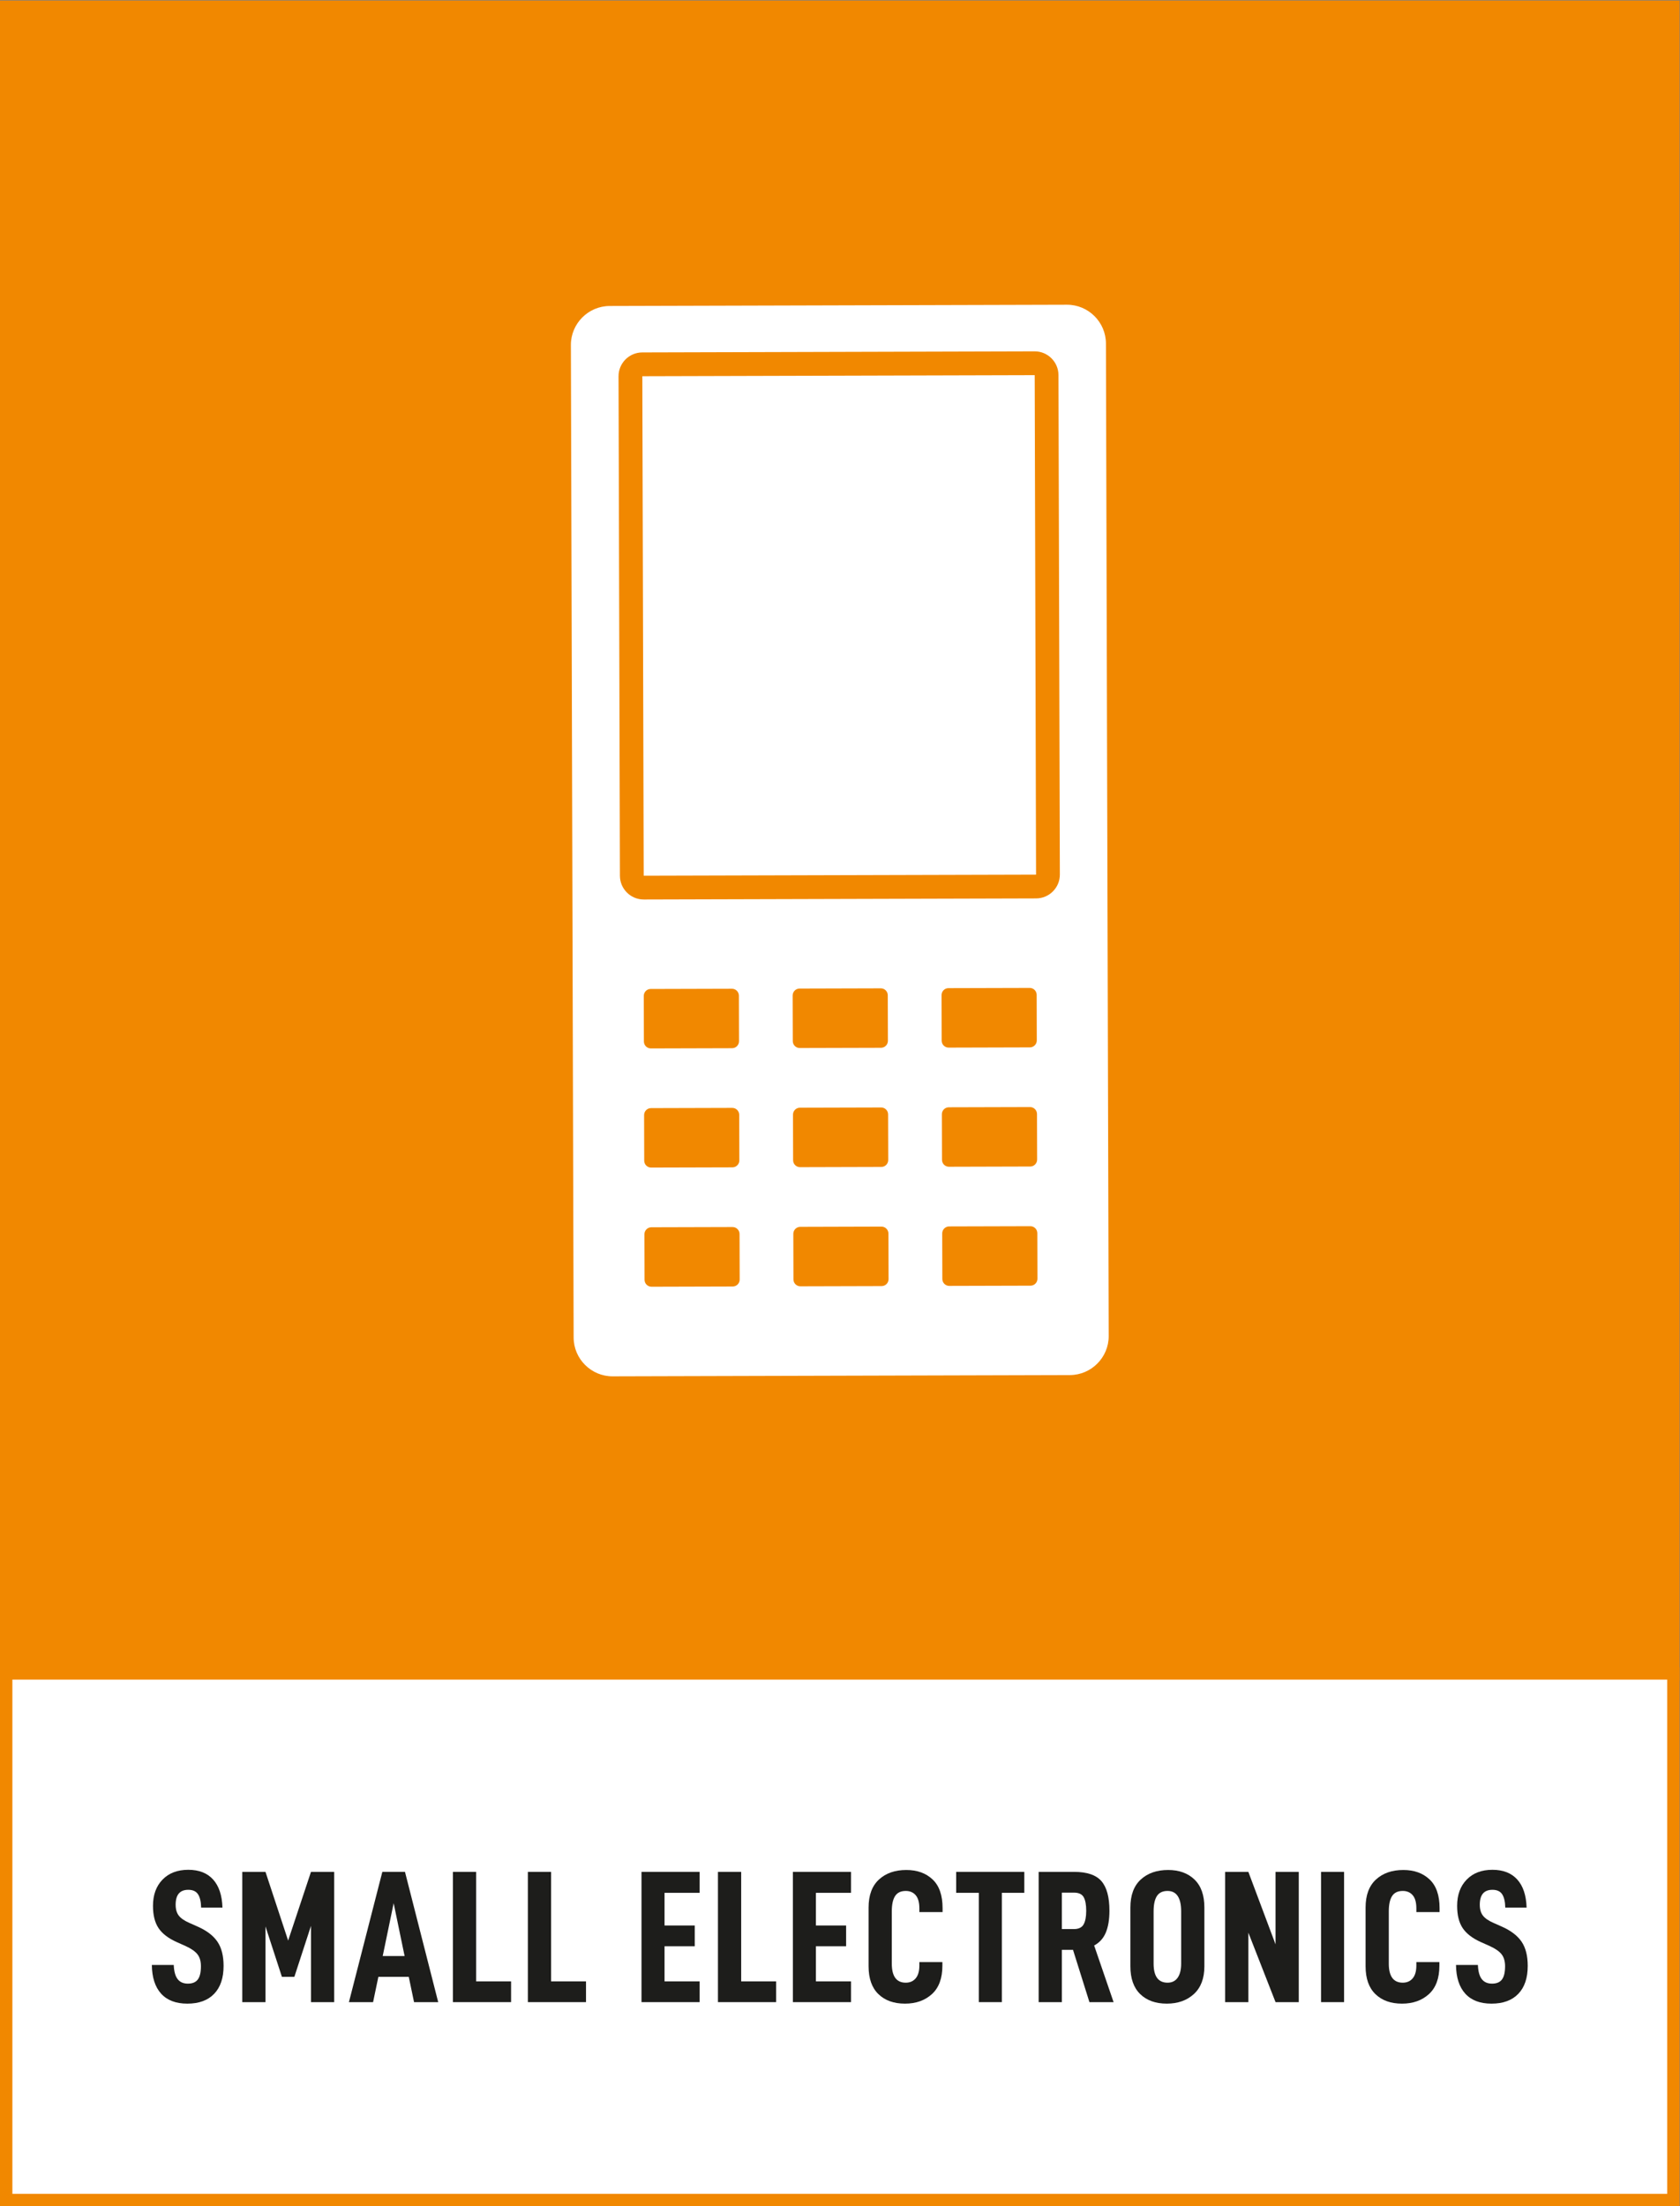 <?xml version="1.0" encoding="UTF-8" standalone="no"?>
<svg
   xmlns:dc="http://purl.org/dc/elements/1.1/"
   xmlns:cc="http://creativecommons.org/ns#"
   xmlns:rdf="http://www.w3.org/1999/02/22-rdf-syntax-ns#"
   xmlns:svg="http://www.w3.org/2000/svg"
   xmlns="http://www.w3.org/2000/svg"
   xmlns:sodipodi="http://sodipodi.sourceforge.net/DTD/sodipodi-0.dtd"
   xmlns:inkscape="http://www.inkscape.org/namespaces/inkscape"
   version="1.1"
   id="svg2"
   xml:space="preserve"
   width="361.721"
   height="474.913"
   viewBox="0 0 361.721 474.913"
   sodipodi:docname="small-electronics.ai"><rect x="0" y="0" width="361.721" height="474.913" fill="#808080" stroke="none"/><defs
     id="defs6"><clipPath
       clipPathUnits="userSpaceOnUse"
       id="clipPath26"><path
         d="M 0,356.185 H 271.291 V 0 H 0 Z"
         id="path24" /></clipPath><clipPath
       clipPathUnits="userSpaceOnUse"
       id="clipPath96"><path
         d="M 0,356.185 H 271.291 V 0 H 0 Z"
         id="path94" /></clipPath></defs><sodipodi:namedview
     pagecolor="#ffffff"
     bordercolor="#666666"
     borderopacity="1"
     objecttolerance="10"
     gridtolerance="10"
     guidetolerance="10"
     inkscape:pageopacity="0"
     inkscape:pageshadow="2"
     inkscape:window-width="640"
     inkscape:window-height="480"
     id="namedview4" /><g
     id="g10"
     inkscape:groupmode="layer"
     inkscape:label="small-electronics"
     transform="matrix(1.333,0,0,-1.333,0,474.913)"><path
       d="M 1,85.894 H 270.291 V 355.185 H 1 Z"
       style="fill:#f18800;fill-opacity:1;fill-rule:nonzero;stroke:none"
       id="path12" /><path
       d="M 0,84.893 H 271.291 V 356.185 L 0,356.185 Z M 2,354.185 H 269.291 V 86.894 H 2 Z"
       style="fill:#f18800;fill-opacity:1;fill-rule:nonzero;stroke:none"
       id="path14" /><path
       d="M 1,1 H 270.291 V 86.039 H 1 Z"
       style="fill:#ffffff;fill-opacity:1;fill-rule:nonzero;stroke:none"
       id="path16" /><path
       d="M 0,0 H 271.291 V 87.039 H 0 Z M 2,85.039 H 269.291 V 2 H 2 Z"
       style="fill:#f18800;fill-opacity:1;fill-rule:nonzero;stroke:none"
       id="path18" /><g
       id="g20"><g
         id="g22"
         clip-path="url(#clipPath26)"><g
           id="g28"
           transform="translate(24.528,38.961)"><path
             d="m 0,0 h 3.537 c 0.04,-1.036 0.248,-1.799 0.625,-2.286 0.376,-0.488 0.93,-0.732 1.661,-0.732 0.732,0 1.266,0.224 1.601,0.671 0.335,0.447 0.503,1.159 0.503,2.134 C 7.927,0.6 7.739,1.245 7.362,1.723 6.986,2.2 6.352,2.643 5.457,3.049 L 4.024,3.689 C 2.663,4.299 1.682,5.051 1.082,5.945 0.482,6.84 0.183,8.039 0.183,9.543 c 0,1.769 0.513,3.181 1.54,4.237 1.026,1.057 2.414,1.586 4.161,1.586 1.727,0 3.064,-0.523 4.01,-1.57 0.944,-1.047 1.448,-2.556 1.508,-4.527 H 7.957 C 7.937,10.224 7.77,10.94 7.454,11.418 7.14,11.896 6.616,12.134 5.884,12.134 4.522,12.134 3.842,11.331 3.842,9.726 3.842,8.994 4.009,8.41 4.345,7.973 4.68,7.536 5.244,7.145 6.036,6.799 l 1.372,-0.61 c 1.464,-0.65 2.526,-1.463 3.187,-2.439 0.66,-0.976 0.99,-2.276 0.99,-3.902 0,-1.952 -0.508,-3.455 -1.524,-4.512 -1.016,-1.057 -2.459,-1.585 -4.33,-1.585 -1.849,0 -3.261,0.538 -4.237,1.615 C 0.519,-3.557 0.021,-2.012 0,0"
             style="fill:#1d1d1b;fill-opacity:1;fill-rule:nonzero;stroke:none"
             id="path30" /></g><g
           id="g32"
           transform="translate(53.98,32.955)"><path
             d="M 0,0 H -3.75 V 12.317 L -6.433,4.086 h -2.012 l -2.653,8.14 V 0 h -3.75 v 21.036 h 3.75 L -7.439,9.939 -3.75,21.036 H 0 Z"
             style="fill:#1d1d1b;fill-opacity:1;fill-rule:nonzero;stroke:none"
             id="path34" /></g><g
           id="g36"
           transform="translate(63.585,48.931)"><path
             d="m 0,0 -1.769,-8.536 h 3.538 z m -2.47,-11.89 -0.853,-4.086 H -7.226 L -1.829,5.061 H 1.829 L 7.195,-15.976 H 3.293 l -0.854,4.086 z"
             style="fill:#1d1d1b;fill-opacity:1;fill-rule:nonzero;stroke:none"
             id="path38" /></g><g
           id="g40"
           transform="translate(76.909,53.991)"><path
             d="m 0,0 v -17.683 h 5.641 v -3.353 H -3.75 V 0 Z"
             style="fill:#1d1d1b;fill-opacity:1;fill-rule:nonzero;stroke:none"
             id="path42" /></g><g
           id="g44"
           transform="translate(89.013,53.991)"><path
             d="m 0,0 v -17.683 h 5.641 v -3.353 H -3.75 V 0 Z"
             style="fill:#1d1d1b;fill-opacity:1;fill-rule:nonzero;stroke:none"
             id="path46" /></g><g
           id="g48"
           transform="translate(107.337,45.333)"><path
             d="M 0,0 H 4.878 V -3.354 H 0 v -5.67 h 5.671 v -3.354 H -3.72 V 8.658 H 5.671 V 5.274 L 0,5.274 Z"
             style="fill:#1d1d1b;fill-opacity:1;fill-rule:nonzero;stroke:none"
             id="path50" /></g><g
           id="g52"
           transform="translate(119.716,53.991)"><path
             d="m 0,0 v -17.683 h 5.641 v -3.353 H -3.75 V 0 Z"
             style="fill:#1d1d1b;fill-opacity:1;fill-rule:nonzero;stroke:none"
             id="path54" /></g><g
           id="g56"
           transform="translate(131.789,45.333)"><path
             d="M 0,0 H 4.878 V -3.354 H 0 v -5.67 h 5.671 v -3.354 H -3.72 V 8.658 H 5.671 V 5.274 L 0,5.274 Z"
             style="fill:#1d1d1b;fill-opacity:1;fill-rule:nonzero;stroke:none"
             id="path58" /></g><g
           id="g60"
           transform="translate(140.296,38.748)"><path
             d="m 0,0 v 9.481 c 0,1.992 0.56,3.501 1.677,4.528 1.118,1.026 2.592,1.539 4.421,1.539 1.748,0 3.16,-0.508 4.237,-1.525 1.078,-1.015 1.616,-2.56 1.616,-4.633 V 8.75 h -3.75 v 0.609 c 0,0.955 -0.198,1.662 -0.595,2.12 -0.395,0.457 -0.929,0.685 -1.6,0.685 C 5.214,12.164 4.64,11.89 4.284,11.341 3.928,10.792 3.75,9.969 3.75,8.871 V 0.427 c 0,-2.053 0.752,-3.079 2.256,-3.079 0.671,0 1.205,0.233 1.6,0.701 0.397,0.468 0.595,1.158 0.595,2.073 v 0.549 h 3.72 v -0.58 c 0,-2.032 -0.565,-3.562 -1.692,-4.588 -1.128,-1.026 -2.577,-1.539 -4.344,-1.539 -1.81,0 -3.242,0.513 -4.299,1.539 C 0.528,-3.471 0,-1.972 0,0"
             style="fill:#1d1d1b;fill-opacity:1;fill-rule:nonzero;stroke:none"
             id="path62" /></g><g
           id="g64"
           transform="translate(161.821,50.608)"><path
             d="M 0,0 V -17.652 H -3.72 V 0 H -7.378 V 3.384 H 3.628 V 0 Z"
             style="fill:#1d1d1b;fill-opacity:1;fill-rule:nonzero;stroke:none"
             id="path66" /></g><g
           id="g68"
           transform="translate(173.468,44.754)"><path
             d="M 0,0 C 0.752,0 1.271,0.249 1.555,0.747 1.84,1.245 1.981,1.981 1.981,2.957 1.981,3.933 1.845,4.664 1.57,5.152 1.296,5.64 0.772,5.884 0,5.884 H -1.951 V 0 Z m -1.951,-3.354 v -8.445 h -3.75 V 9.237 H 0.03 C 2.104,9.237 3.572,8.739 4.436,7.743 5.3,6.748 5.731,5.152 5.731,2.957 5.731,1.555 5.539,0.386 5.152,-0.549 4.767,-1.483 4.136,-2.185 3.262,-2.652 l 3.14,-9.147 H 2.5 l -2.652,8.445 z"
             style="fill:#1d1d1b;fill-opacity:1;fill-rule:nonzero;stroke:none"
             id="path70" /></g><g
           id="g72"
           transform="translate(190.785,39.175)"><path
             d="m 0,0 v 8.444 c 0,1.078 -0.183,1.896 -0.549,2.455 -0.365,0.559 -0.914,0.838 -1.646,0.838 -0.792,0 -1.367,-0.274 -1.722,-0.823 -0.356,-0.549 -0.534,-1.372 -0.534,-2.47 V 0 c 0,-2.053 0.752,-3.079 2.256,-3.079 0.712,0 1.256,0.269 1.632,0.808 C -0.187,-1.732 0,-0.976 0,0 m -8.201,-0.427 v 9.482 c 0,1.991 0.559,3.501 1.677,4.527 1.118,1.026 2.591,1.539 4.42,1.539 1.769,0 3.186,-0.513 4.253,-1.539 C 3.217,12.556 3.75,11.046 3.75,9.055 v -9.482 c 0,-1.951 -0.563,-3.445 -1.692,-4.481 -1.128,-1.037 -2.586,-1.555 -4.374,-1.555 -1.81,0 -3.243,0.513 -4.299,1.539 -1.058,1.027 -1.586,2.526 -1.586,4.497"
             style="fill:#1d1d1b;fill-opacity:1;fill-rule:nonzero;stroke:none"
             id="path74" /></g><g
           id="g76"
           transform="translate(209.78,32.955)"><path
             d="M 0,0 H -3.75 L -8.141,11.22 V 0 h -3.75 v 21.036 h 3.75 L -3.75,9.329 V 21.036 H 0 Z"
             style="fill:#1d1d1b;fill-opacity:1;fill-rule:nonzero;stroke:none"
             id="path78" /></g><path
           d="m 217.099,32.955 h -3.72 v 21.036 h 3.72 z"
           style="fill:#1d1d1b;fill-opacity:1;fill-rule:nonzero;stroke:none"
           id="path80" /><g
           id="g82"
           transform="translate(220.573,38.748)"><path
             d="m 0,0 v 9.481 c 0,1.992 0.56,3.501 1.677,4.528 1.118,1.026 2.592,1.539 4.421,1.539 1.748,0 3.16,-0.508 4.237,-1.525 1.078,-1.015 1.616,-2.56 1.616,-4.633 V 8.75 h -3.75 v 0.609 c 0,0.955 -0.198,1.662 -0.595,2.12 -0.395,0.457 -0.929,0.685 -1.6,0.685 C 5.214,12.164 4.64,11.89 4.284,11.341 3.928,10.792 3.75,9.969 3.75,8.871 V 0.427 c 0,-2.053 0.752,-3.079 2.256,-3.079 0.671,0 1.205,0.233 1.6,0.701 0.397,0.468 0.595,1.158 0.595,2.073 v 0.549 h 3.72 v -0.58 c 0,-2.032 -0.565,-3.562 -1.692,-4.588 -1.128,-1.026 -2.577,-1.539 -4.344,-1.539 -1.81,0 -3.242,0.513 -4.299,1.539 C 0.528,-3.471 0,-1.972 0,0"
             style="fill:#1d1d1b;fill-opacity:1;fill-rule:nonzero;stroke:none"
             id="path84" /></g><g
           id="g86"
           transform="translate(235.178,38.961)"><path
             d="m 0,0 h 3.537 c 0.04,-1.036 0.248,-1.799 0.625,-2.286 0.376,-0.488 0.93,-0.732 1.661,-0.732 0.732,0 1.266,0.224 1.601,0.671 0.335,0.447 0.503,1.159 0.503,2.134 C 7.927,0.6 7.739,1.245 7.362,1.723 6.986,2.2 6.352,2.643 5.457,3.049 L 4.024,3.689 C 2.663,4.299 1.682,5.051 1.082,5.945 0.482,6.84 0.183,8.039 0.183,9.543 c 0,1.769 0.513,3.181 1.54,4.237 1.026,1.057 2.413,1.586 4.161,1.586 1.727,0 3.064,-0.523 4.01,-1.57 0.944,-1.047 1.448,-2.556 1.508,-4.527 H 7.957 C 7.937,10.224 7.77,10.94 7.454,11.418 7.14,11.896 6.616,12.134 5.884,12.134 4.522,12.134 3.842,11.331 3.842,9.726 3.842,8.994 4.009,8.41 4.345,7.973 4.68,7.536 5.244,7.145 6.036,6.799 l 1.372,-0.61 c 1.464,-0.65 2.526,-1.463 3.187,-2.439 0.66,-0.976 0.99,-2.276 0.99,-3.902 0,-1.952 -0.508,-3.455 -1.524,-4.512 -1.016,-1.057 -2.459,-1.585 -4.33,-1.585 -1.849,0 -3.261,0.538 -4.237,1.615 C 0.519,-3.557 0.021,-2.012 0,0"
             style="fill:#1d1d1b;fill-opacity:1;fill-rule:nonzero;stroke:none"
             id="path88" /></g></g></g><g
       id="g90"><g
         id="g92"
         clip-path="url(#clipPath96)"><g
           id="g98"
           transform="translate(171.19,215.046)"><path
             d="M 0,0 C 0.006,-2.119 -1.713,-3.848 -3.832,-3.854 L -67.205,-4.03 c -2.119,-0.006 -3.848,1.714 -3.854,3.833 l -0.223,80.657 c -0.006,2.12 1.713,3.849 3.833,3.854 l 63.372,0.176 c 2.12,0.006 3.848,-1.714 3.854,-3.833 z m -3.725,-26.785 c 0.002,-0.621 -0.499,-1.125 -1.119,-1.126 l -13.119,-0.037 c -0.62,-0.001 -1.124,0.5 -1.126,1.12 l -0.019,7.357 c -0.002,0.62 0.499,1.124 1.119,1.126 l 13.119,0.036 c 0.62,0.002 1.124,-0.5 1.126,-1.12 z m 0.054,-19.24 c 0.002,-0.621 -0.5,-1.125 -1.12,-1.126 l -13.118,-0.037 c -0.62,-10e-4 -1.124,0.5 -1.126,1.12 l -0.021,7.357 c -0.002,0.62 0.5,1.124 1.12,1.126 l 13.119,0.036 c 0.62,0.002 1.124,-0.5 1.126,-1.12 z m 0.053,-19.241 c 0.002,-0.62 -0.499,-1.124 -1.119,-1.126 l -13.119,-0.036 c -0.621,-0.002 -1.124,0.499 -1.126,1.119 l -0.02,7.358 c -0.002,0.62 0.499,1.124 1.119,1.126 l 13.119,0.036 c 0.62,0.002 1.124,-0.5 1.126,-1.12 z m -24.155,38.414 c 0.002,-0.62 -0.499,-1.124 -1.12,-1.126 l -13.118,-0.036 c -0.621,-0.002 -1.125,0.499 -1.126,1.119 l -0.021,7.357 c -0.002,0.621 0.5,1.124 1.12,1.126 l 13.118,0.037 c 0.62,0.001 1.125,-0.5 1.126,-1.12 z m 0.053,-19.24 c 10e-4,-0.621 -0.5,-1.125 -1.12,-1.126 l -13.118,-0.037 c -0.621,-10e-4 -1.125,0.5 -1.126,1.12 l -0.02,7.357 c -0.002,0.62 0.499,1.124 1.119,1.126 l 13.119,0.036 c 0.62,0.002 1.124,-0.499 1.126,-1.119 z m 0.053,-19.24 c 0.002,-0.62 -0.499,-1.125 -1.119,-1.127 l -13.119,-0.036 c -0.62,-10e-4 -1.124,0.5 -1.126,1.12 l -0.02,7.356 c -0.002,0.621 0.499,1.125 1.119,1.126 l 13.119,0.038 c 0.62,10e-4 1.125,-0.5 1.126,-1.121 z m -24.155,38.414 c 0.002,-0.621 -0.5,-1.125 -1.12,-1.126 l -13.119,-0.037 c -0.62,-0.002 -1.124,0.499 -1.126,1.12 l -0.02,7.357 c -0.001,0.62 0.5,1.124 1.12,1.125 l 13.119,0.037 c 0.62,0.002 1.124,-0.5 1.126,-1.12 z m 0.053,-19.241 c 0.002,-0.62 -0.5,-1.124 -1.12,-1.126 l -13.118,-0.036 c -0.62,-0.002 -1.124,0.5 -1.126,1.12 l -0.02,7.356 c -0.002,0.62 0.499,1.125 1.119,1.126 l 13.119,0.037 c 0.62,0.001 1.124,-0.5 1.126,-1.12 z m 0.053,-19.24 c 0.002,-0.621 -0.499,-1.124 -1.119,-1.126 l -13.119,-0.037 c -0.62,-0.001 -1.124,0.5 -1.126,1.121 l -0.02,7.356 c -0.002,0.62 0.499,1.124 1.12,1.126 l 13.118,0.036 c 0.62,0.002 1.124,-0.499 1.126,-1.119 z M 1.147,92.019 -72.715,91.814 c -3.454,-0.009 -6.273,-2.843 -6.264,-6.298 l 0.444,-160.285 c 0.01,-3.455 2.844,-6.273 6.298,-6.263 l 73.862,0.204 c 3.455,0.01 6.273,2.844 6.264,6.299 L 7.445,85.755 C 7.436,89.21 4.602,92.029 1.147,92.019"
             style="fill:#ffffff;fill-opacity:1;fill-rule:nonzero;stroke:none"
             id="path100" /></g><g
           id="g102"
           transform="translate(103.972,214.86)"><path
             d="m 0,0 63.375,0.173 -0.22,80.66 -63.376,-0.174 z"
             style="fill:#ffffff;fill-opacity:1;fill-rule:nonzero;stroke:none"
             id="path104" /></g></g></g></g></svg>
